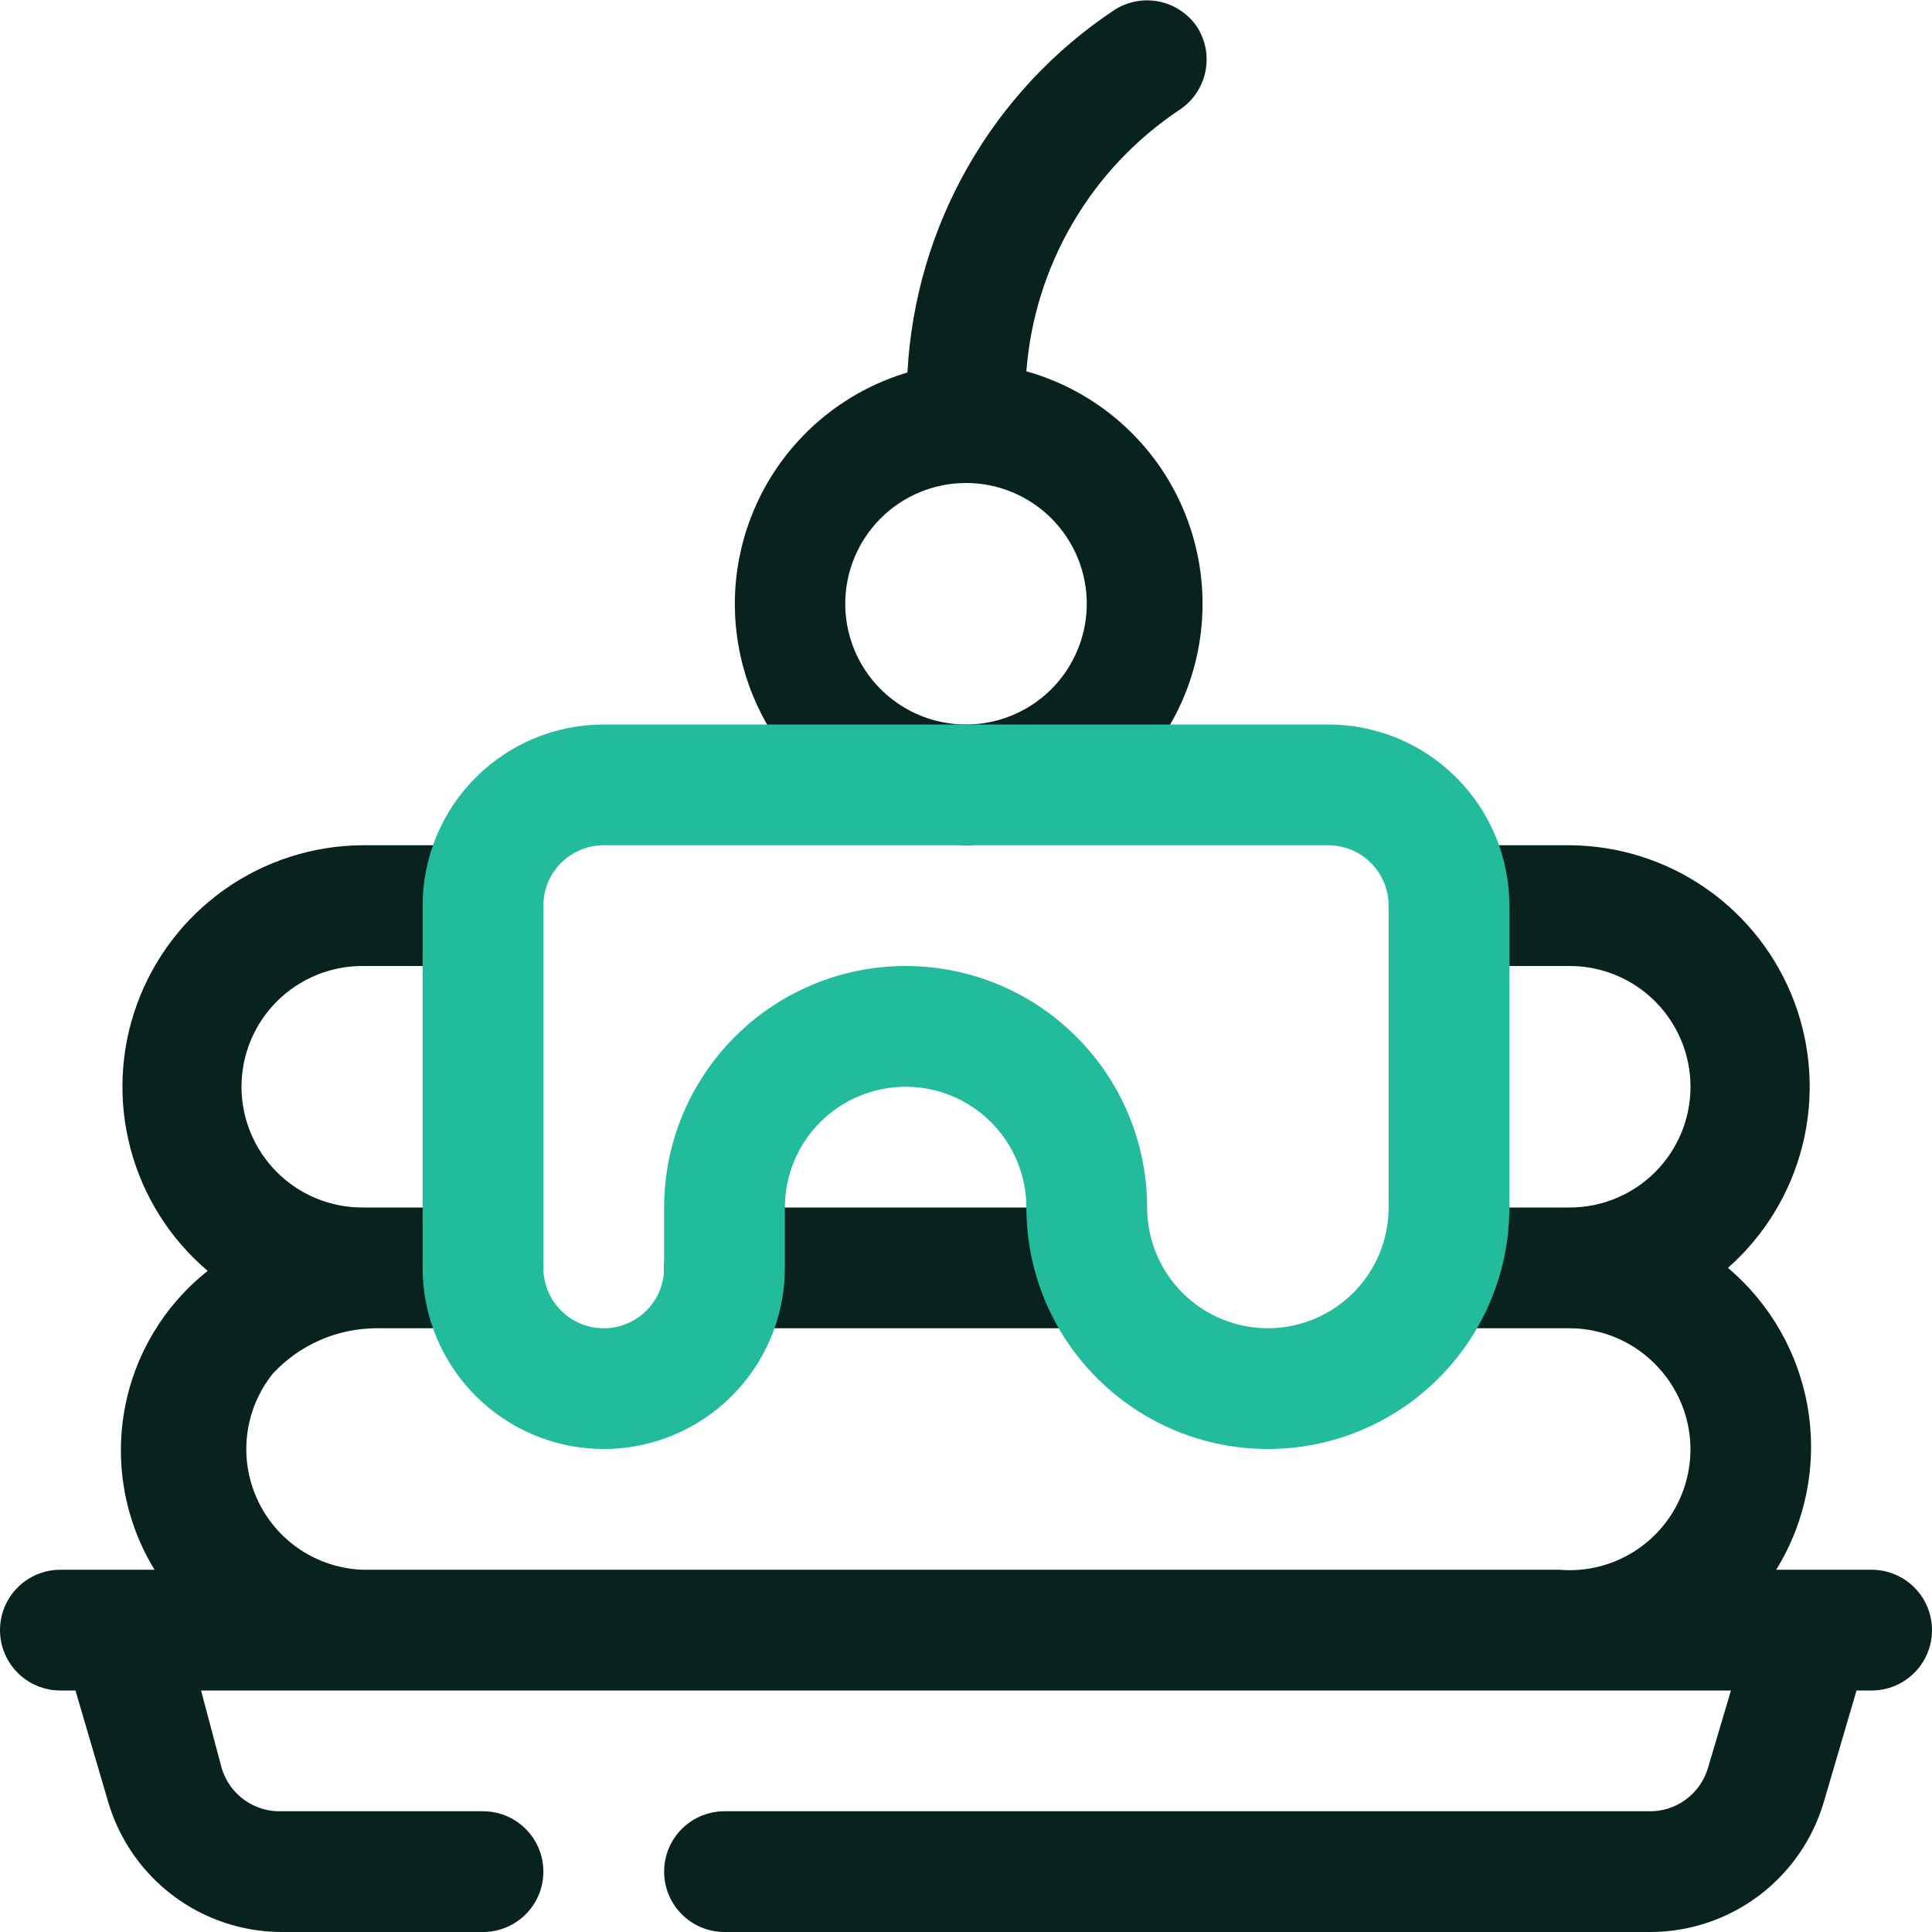 <svg width="32" height="32" viewBox="0 0 32 32" fill="none" xmlns="http://www.w3.org/2000/svg">
<g clip-path="url(#clip0_1_379)">
<path d="M18 22H12C11.735 22 11.48 21.895 11.293 21.707C11.105 21.52 11 21.265 11 21C11 20.735 11.105 20.48 11.293 20.293C11.48 20.105 11.735 20 12 20H18C18.265 20 18.52 20.105 18.707 20.293C18.895 20.48 19 20.735 19 21C19 21.265 18.895 21.52 18.707 21.707C18.52 21.895 18.265 22 18 22Z" fill="#08221D"/>
<path d="M31 26H29.42C29.907 25.209 30.095 24.269 29.948 23.352C29.801 22.434 29.33 21.599 28.62 21C29.228 20.464 29.658 19.756 29.855 18.97C30.051 18.184 30.005 17.357 29.721 16.598C29.436 15.839 28.929 15.184 28.264 14.72C27.6 14.256 26.81 14.005 26 14H24C23.735 14 23.48 14.105 23.293 14.293C23.105 14.48 23 14.735 23 15C23 15.265 23.105 15.52 23.293 15.707C23.48 15.895 23.735 16 24 16H26C26.53 16 27.039 16.211 27.414 16.586C27.789 16.961 28 17.47 28 18C28 18.53 27.789 19.039 27.414 19.414C27.039 19.789 26.53 20 26 20H24C23.735 20 23.48 20.105 23.293 20.293C23.105 20.48 23 20.735 23 21C23 21.265 23.105 21.52 23.293 21.707C23.48 21.895 23.735 22 24 22H26C26.53 22.002 27.037 22.214 27.41 22.59C27.701 22.88 27.895 23.252 27.968 23.655C28.04 24.059 27.986 24.476 27.813 24.848C27.641 25.22 27.358 25.53 27.003 25.736C26.648 25.943 26.239 26.035 25.83 26H6C5.63 25.985 5.272 25.868 4.964 25.662C4.657 25.455 4.413 25.167 4.26 24.831C4.106 24.494 4.049 24.121 4.095 23.753C4.141 23.386 4.288 23.039 4.52 22.75C4.739 22.515 5.003 22.327 5.297 22.198C5.591 22.069 5.909 22.002 6.23 22H8C8.265 22 8.52 21.895 8.707 21.707C8.895 21.52 9 21.265 9 21C9 20.735 8.895 20.48 8.707 20.293C8.52 20.105 8.265 20 8 20H6C5.47 20 4.961 19.789 4.586 19.414C4.211 19.039 4 18.53 4 18C4 17.47 4.211 16.961 4.586 16.586C4.961 16.211 5.47 16 6 16H8C8.265 16 8.52 15.895 8.707 15.707C8.895 15.52 9 15.265 9 15C9 14.735 8.895 14.48 8.707 14.293C8.52 14.105 8.265 14 8 14H6C5.183 14.006 4.388 14.261 3.721 14.732C3.054 15.203 2.547 15.867 2.268 16.635C1.989 17.402 1.952 18.237 2.162 19.026C2.371 19.815 2.817 20.522 3.44 21.05C2.714 21.625 2.223 22.446 2.061 23.358C1.899 24.27 2.076 25.21 2.56 26H1C0.735 26 0.48 26.105 0.293 26.293C0.105 26.48 0 26.735 0 27C0 27.265 0.105 27.52 0.293 27.707C0.48 27.895 0.735 28 1 28H1.25L1.79 29.84C1.972 30.463 2.351 31.011 2.87 31.4C3.389 31.79 4.021 32 4.67 32H8C8.265 32 8.52 31.895 8.707 31.707C8.895 31.52 9 31.265 9 31C9 30.735 8.895 30.48 8.707 30.293C8.52 30.105 8.265 30 8 30H4.67C4.447 30.009 4.227 29.943 4.046 29.812C3.865 29.682 3.732 29.494 3.67 29.28L3.33 28H28.67L28.29 29.28C28.228 29.494 28.095 29.682 27.914 29.812C27.733 29.943 27.513 30.009 27.29 30H12C11.735 30 11.48 30.105 11.293 30.293C11.105 30.48 11 30.735 11 31C11 31.265 11.105 31.52 11.293 31.707C11.48 31.895 11.735 32 12 32H27.33C27.979 32 28.611 31.79 29.13 31.4C29.649 31.011 30.028 30.463 30.21 29.84L30.75 28H31C31.265 28 31.52 27.895 31.707 27.707C31.895 27.52 32 27.265 32 27C32 26.735 31.895 26.48 31.707 26.293C31.52 26.105 31.265 26 31 26Z" fill="#08221D"/>
<path d="M16 14C16.959 13.98 17.879 13.617 18.592 12.975C19.305 12.334 19.765 11.458 19.886 10.506C20.007 9.555 19.782 8.591 19.253 7.792C18.723 6.992 17.923 6.409 17 6.15C17.066 5.286 17.327 4.449 17.764 3.701C18.2 2.952 18.801 2.313 19.52 1.83C19.631 1.76 19.727 1.668 19.803 1.561C19.878 1.454 19.932 1.332 19.961 1.204C19.99 1.076 19.993 0.943 19.971 0.814C19.948 0.685 19.9 0.561 19.83 0.45C19.683 0.231 19.456 0.078 19.198 0.026C18.939 -0.027 18.671 0.025 18.45 0.17C17.452 0.835 16.623 1.723 16.03 2.765C15.436 3.807 15.094 4.973 15.03 6.17C14.123 6.44 13.341 7.023 12.824 7.815C12.306 8.607 12.085 9.556 12.202 10.495C12.318 11.434 12.764 12.302 13.459 12.944C14.154 13.585 15.055 13.959 16 14ZM16 8C16.396 8 16.782 8.117 17.111 8.337C17.44 8.557 17.696 8.869 17.848 9.235C17.999 9.6 18.039 10.002 17.962 10.39C17.884 10.778 17.694 11.134 17.414 11.414C17.134 11.694 16.778 11.884 16.39 11.962C16.002 12.039 15.6 11.999 15.235 11.848C14.869 11.696 14.557 11.44 14.337 11.111C14.117 10.782 14 10.396 14 10C14 9.47 14.211 8.961 14.586 8.586C14.961 8.211 15.47 8 16 8Z" fill="#08221D"/>
<path d="M21 24C19.939 24 18.922 23.579 18.172 22.828C17.421 22.078 17 21.061 17 20C17 19.47 16.789 18.961 16.414 18.586C16.039 18.211 15.53 18 15 18C14.47 18 13.961 18.211 13.586 18.586C13.211 18.961 13 19.47 13 20V21C13 21.796 12.684 22.559 12.121 23.121C11.559 23.684 10.796 24 10 24C9.204 24 8.441 23.684 7.879 23.121C7.316 22.559 7 21.796 7 21V15C7 14.204 7.316 13.441 7.879 12.879C8.441 12.316 9.204 12 10 12H22C22.796 12 23.559 12.316 24.121 12.879C24.684 13.441 25 14.204 25 15V20C25 21.061 24.579 22.078 23.828 22.828C23.078 23.579 22.061 24 21 24ZM15 16C16.061 16 17.078 16.421 17.828 17.172C18.579 17.922 19 18.939 19 20C19 20.53 19.211 21.039 19.586 21.414C19.961 21.789 20.47 22 21 22C21.53 22 22.039 21.789 22.414 21.414C22.789 21.039 23 20.53 23 20V15C23 14.735 22.895 14.48 22.707 14.293C22.52 14.105 22.265 14 22 14H10C9.735 14 9.48 14.105 9.293 14.293C9.105 14.48 9 14.735 9 15V21C9 21.265 9.105 21.52 9.293 21.707C9.48 21.895 9.735 22 10 22C10.265 22 10.52 21.895 10.707 21.707C10.895 21.52 11 21.265 11 21V20C11 18.939 11.421 17.922 12.172 17.172C12.922 16.421 13.939 16 15 16Z" fill="#22BB9B"/>
</g>
<defs>
<clipPath id="clip0_1_379">
<rect width="32" height="32" fill="white"/>
</clipPath>
</defs>
</svg>
